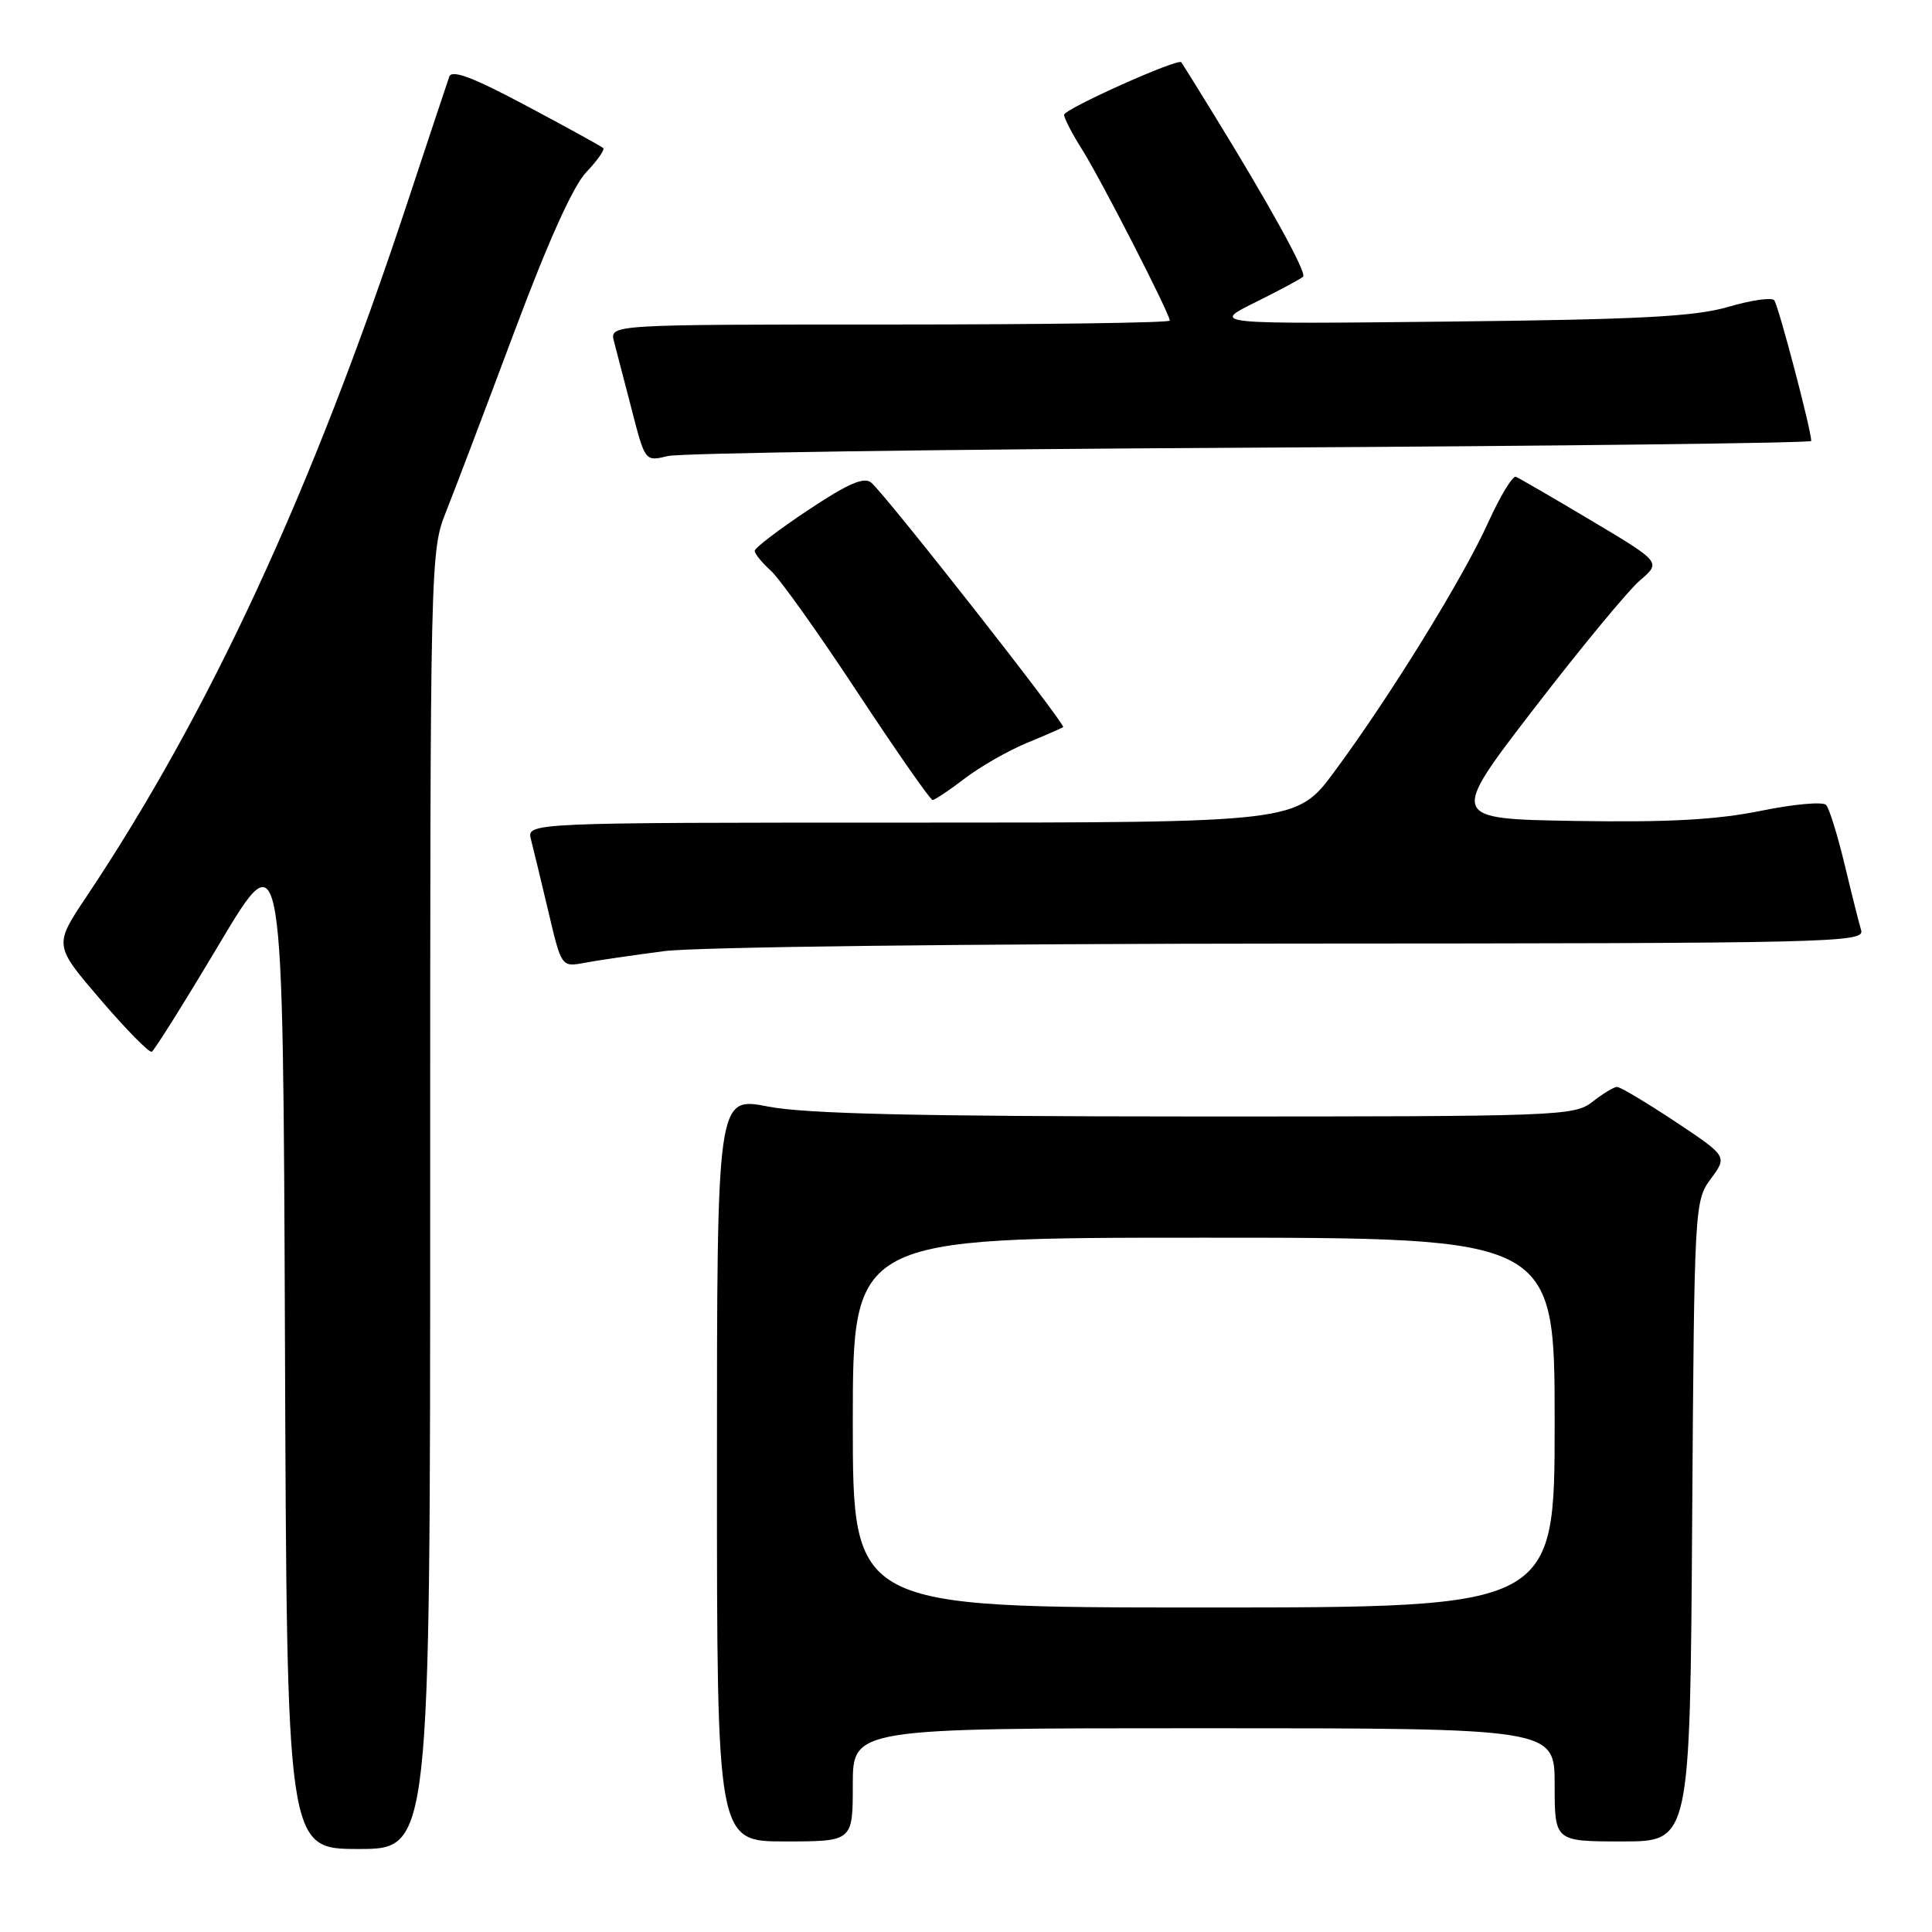<?xml version="1.0" encoding="UTF-8" standalone="no"?>
<!DOCTYPE svg PUBLIC "-//W3C//DTD SVG 1.1//EN" "http://www.w3.org/Graphics/SVG/1.1/DTD/svg11.dtd" >
<svg xmlns="http://www.w3.org/2000/svg" xmlns:xlink="http://www.w3.org/1999/xlink" version="1.1" viewBox="0 0 256 256">
 <g >
 <path fill="currentColor"
d=" M 57.00 159.04 C 57.00 73.93 57.02 73.02 59.11 67.79 C 60.27 64.88 64.32 54.20 68.12 44.05 C 72.60 32.06 75.95 24.61 77.69 22.81 C 79.15 21.27 80.16 19.84 79.93 19.62 C 79.69 19.39 75.11 16.87 69.75 14.02 C 62.66 10.24 59.88 9.19 59.53 10.16 C 59.27 10.90 56.75 18.47 53.93 27.00 C 41.31 65.14 27.77 94.40 11.41 118.88 C 7.15 125.26 7.15 125.26 13.32 132.46 C 16.72 136.42 19.77 139.53 20.11 139.36 C 20.45 139.19 24.50 132.73 29.11 124.99 C 37.50 110.93 37.50 110.93 37.76 177.97 C 38.01 245.00 38.01 245.00 47.51 245.00 C 57.00 245.00 57.00 245.00 57.00 159.04 Z  M 113.00 236.50 C 113.00 229.00 113.00 229.00 159.50 229.00 C 206.00 229.00 206.00 229.00 206.00 236.50 C 206.00 244.00 206.00 244.00 214.97 244.00 C 223.94 244.00 223.94 244.00 224.22 201.58 C 224.50 159.68 224.53 159.13 226.70 156.19 C 228.89 153.22 228.89 153.22 221.96 148.61 C 218.14 146.08 214.68 144.01 214.26 144.02 C 213.84 144.03 212.38 144.92 211.00 146.00 C 208.59 147.88 206.61 147.95 158.50 147.94 C 121.51 147.93 106.74 147.59 101.75 146.62 C 95.00 145.31 95.00 145.31 95.00 194.66 C 95.00 244.00 95.00 244.00 104.00 244.00 C 113.00 244.00 113.00 244.00 113.00 236.50 Z  M 88.00 126.03 C 92.26 125.48 128.25 125.05 171.32 125.03 C 243.05 125.00 247.11 124.91 246.61 123.25 C 246.32 122.29 245.33 118.35 244.41 114.50 C 243.48 110.65 242.39 107.12 241.97 106.66 C 241.56 106.20 237.66 106.55 233.31 107.44 C 227.46 108.63 221.05 108.98 208.71 108.78 C 192.03 108.50 192.03 108.50 203.26 93.90 C 209.44 85.87 215.76 78.22 217.31 76.90 C 220.11 74.50 220.11 74.50 210.89 69.00 C 205.81 65.97 201.30 63.36 200.87 63.18 C 200.44 63.00 198.77 65.75 197.17 69.28 C 193.82 76.68 184.08 92.44 176.81 102.25 C 171.81 109.00 171.81 109.00 120.79 109.00 C 69.77 109.00 69.77 109.00 70.36 111.25 C 70.68 112.49 71.72 116.80 72.67 120.82 C 74.40 128.15 74.40 128.15 77.45 127.58 C 79.13 127.26 83.88 126.57 88.00 126.03 Z  M 127.81 103.17 C 129.84 101.61 133.53 99.50 136.00 98.47 C 138.47 97.45 140.67 96.49 140.87 96.35 C 141.30 96.05 117.34 65.53 115.44 63.95 C 114.48 63.15 112.35 64.08 107.08 67.59 C 103.18 70.18 100.00 72.61 100.00 72.99 C 100.00 73.38 100.96 74.55 102.12 75.60 C 103.29 76.64 108.47 83.91 113.63 91.75 C 118.80 99.59 123.27 106.00 123.57 106.00 C 123.87 106.00 125.78 104.73 127.81 103.17 Z  M 165.75 59.32 C 206.59 59.10 240.00 58.70 240.00 58.43 C 240.00 56.99 235.63 40.39 235.09 39.78 C 234.74 39.38 231.99 39.78 228.98 40.67 C 224.59 41.95 217.23 42.34 192.00 42.61 C 160.50 42.95 160.50 42.95 166.33 40.06 C 169.54 38.47 172.39 36.94 172.67 36.66 C 173.18 36.15 168.21 27.14 160.73 15.00 C 158.53 11.42 156.64 8.39 156.53 8.25 C 156.08 7.68 141.00 14.45 141.00 15.21 C 141.00 15.67 142.08 17.75 143.40 19.84 C 145.89 23.79 155.00 41.56 155.00 42.48 C 155.00 42.77 138.30 43.00 117.88 43.00 C 80.77 43.00 80.77 43.00 81.36 45.25 C 81.69 46.49 82.75 50.57 83.72 54.33 C 85.48 61.16 85.48 61.16 88.49 60.43 C 90.15 60.03 124.91 59.53 165.75 59.32 Z  M 113.00 188.50 C 113.00 164.00 113.00 164.00 159.50 164.00 C 206.00 164.00 206.00 164.00 206.00 188.50 C 206.00 213.00 206.00 213.00 159.50 213.00 C 113.00 213.00 113.00 213.00 113.00 188.50 Z "/>
</g>
</svg>